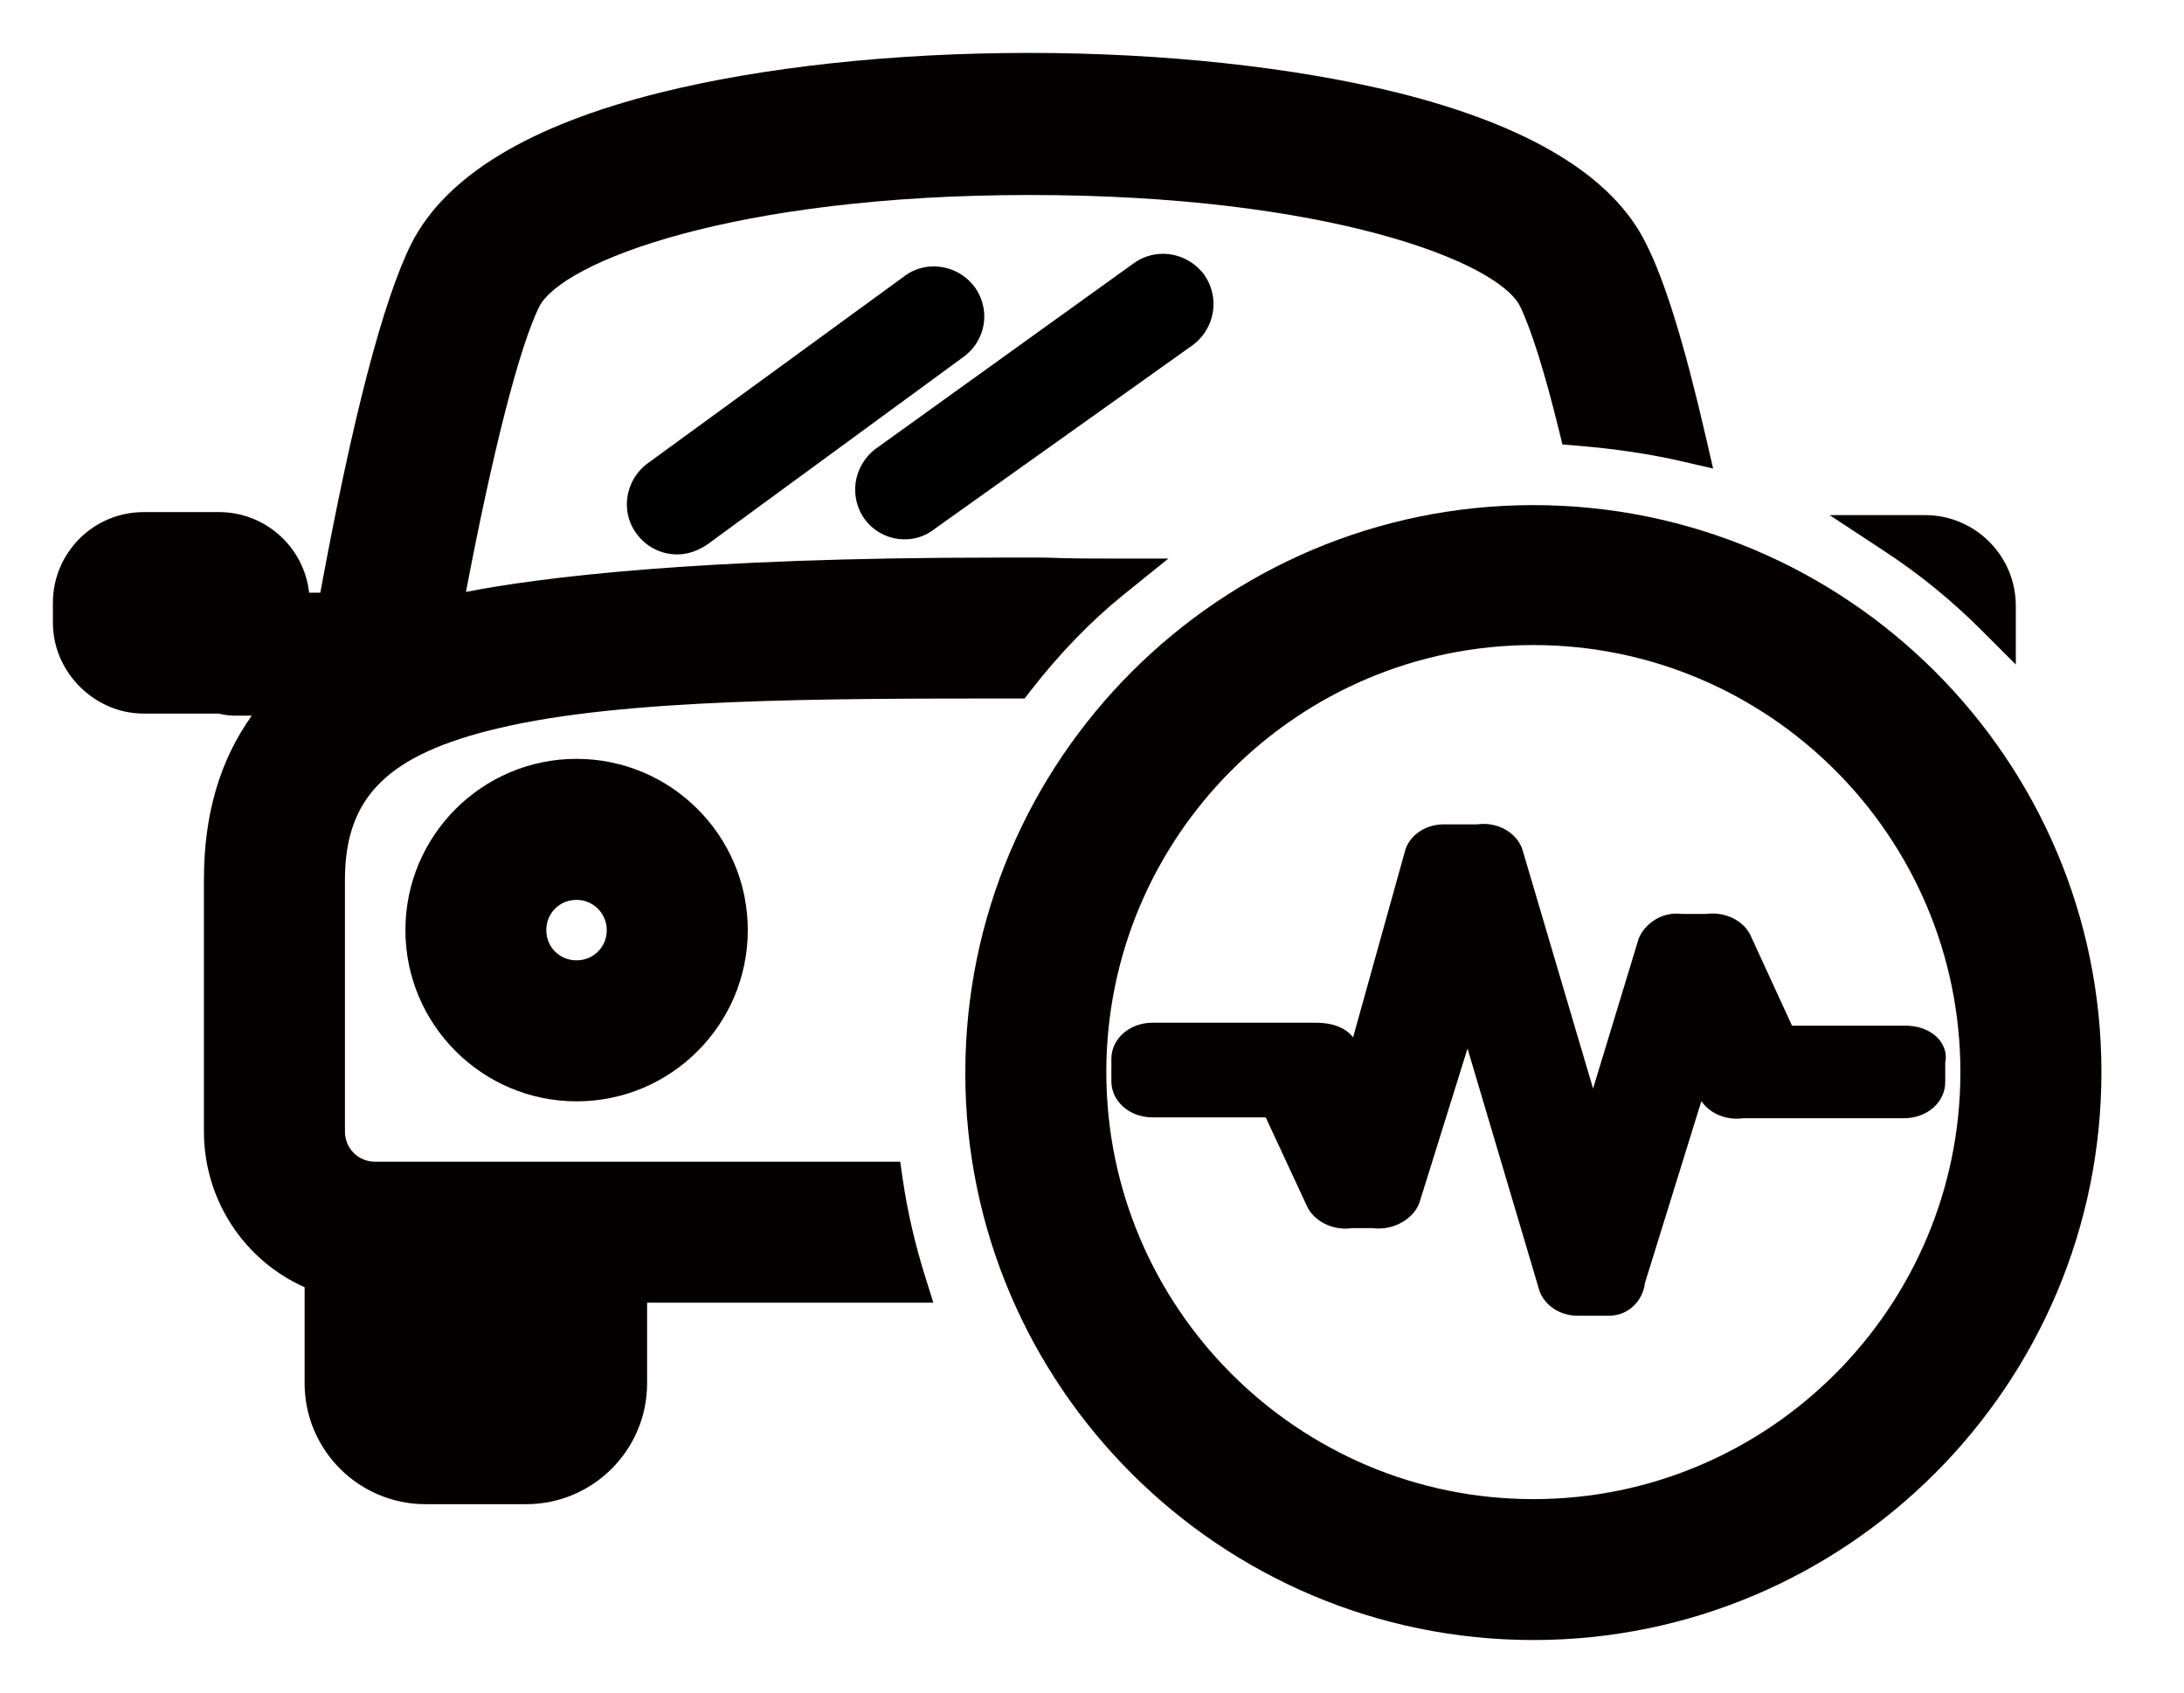 <?xml version="1.0" standalone="no"?><!DOCTYPE svg PUBLIC "-//W3C//DTD SVG 1.1//EN" "http://www.w3.org/Graphics/SVG/1.1/DTD/svg11.dtd"><svg t="1574824091812" class="icon" viewBox="0 0 1321 1024" version="1.1" xmlns="http://www.w3.org/2000/svg" p-id="12590" xmlns:xlink="http://www.w3.org/1999/xlink" width="165.125" height="128"><defs><style type="text/css"></style></defs><path d="M245.21 562.586c0 57.125 46.455 103.58 103.58 103.58S452.305 619.646 452.305 562.586c0-57.125-46.455-103.58-103.58-103.58s-103.515 46.455-103.515 103.58z m121.797 0c0 10.215-8.003 18.283-18.283 18.283s-18.283-8.003-18.283-18.283 8.003-18.283 18.283-18.283c10.085 0 18.283 8.198 18.283 18.283zM927.458 305.524c-189.463 0-343.596 154.134-343.596 343.531 0 189.137 154.134 342.945 343.596 342.945s343.596-154.134 343.596-343.531c0-189.137-154.134-342.945-343.596-342.945z m1e-8 601.244c-142.422 0-258.299-115.877-258.299-258.299 0-142.422 115.877-258.299 258.299-258.299s258.299 115.877 258.299 258.299c0 142.422-115.877 258.299-258.299 258.299z" fill="#040000" p-id="12591"></path><path d="M1174.176 630.512c-4.099-6.246-12.232-10.085-21.275-10.085h-68.966l-24.594-53.482c-3.969-9.824-15.55-15.745-27.391-14.119h-14.574c-12.297-1.627-22.447 5.986-26.155 14.704l-27.652 90.893-42.681-144.374-0.26-0.846c-3.774-10.085-15.485-16.266-27.066-14.574h-20.3c-12.752 0-21.275 8.263-23.292 15.615l-31.555 113.209c-6.832-8.849-19.259-8.849-23.748-8.849h-97.464c-13.988 0-24.984 9.629-24.984 21.926v13.403c0 12.297 10.996 21.926 24.984 21.926h68.381l24.594 52.961c3.969 9.629 15.94 15.745 27.456 14.054h12.687c11.906 1.562 24.333-5.075 28.172-15.225l29.148-93.43 43.397 146.196 0.455 1.301c3.644 8.588 12.622 14.119 22.772 14.119h18.868c12.557 0 20.69-9.824 21.796-19.714l34.158-110.086c5.075 7.547 15.16 11.776 25.374 10.345h97.139c13.988 0 24.984-9.629 24.984-21.926v-11.711c0.911-4.099 0.065-8.458-2.407-12.232z" fill="#040000" p-id="12592"></path><path d="M545.995 713.076l-1.496-10.41H226.928c-10.28 0-18.283-8.003-18.283-18.283v-152.247c0-50.228 26.09-75.928 92.975-91.673 75.473-17.957 195.774-17.957 312.106-17.957h5.986l3.644-4.685c17.632-22.707 36.63-42.291 56.474-58.296l26.871-21.666h-34.483c-12.427 0-25.309 0-39.623-0.586h-30.449c-181.655 0-276.191 12.167-320.304 20.755 16.266-85.557 32.271-147.953 44.243-172.416 13.858-27.261 117.763-67.665 296.751-67.665 179.768 0 283.283 40.274 296.621 67.405 6.832 14.184 14.964 40.144 23.488 74.952l2.082 8.523 8.718 0.716c23.292 1.952 44.047 5.01 63.501 9.499l18.933 4.359-4.359-18.933c-13.013-56.539-24.919-94.926-36.24-117.178-19.974-40.599-70.398-71.244-149.97-91.153C782.889 40.588 703.512 32 622.249 32 540.4 32 461.023 40.588 398.823 56.138c-78.726 19.714-129.149 50.293-149.904 91.023-17.111 34.158-35.654 105.271-55.173 211.324h-6.767c-3.058-27.391-26.285-48.732-54.457-48.732H86.848C56.594 309.753 32 334.346 32 364.6v12.167c0 29.734 25.114 54.848 54.848 54.848h45.414c2.537 0.586 5.595 1.236 9.369 1.236h10.67c-19.454 27.196-28.953 59.988-28.953 99.286v152.312c0 41.055 24.138 77.815 60.899 94.146v58.101c0 40.339 32.792 73.13 73.13 73.13H318.276c40.339 0 73.13-32.792 73.13-73.13v-48.732h173.132l-4.945-15.81c-6.181-19.649-10.735-39.493-13.598-59.077zM1198.444 381.126l20.82 20.82V366.422c0-30.254-24.594-54.848-54.848-54.848h-57.776l34.028 22.382c20.56 13.533 39.948 29.343 57.776 47.17z" fill="#040000" p-id="12593"></path><path d="M547.362 326.213c6.376 0 12.622-2.147 17.697-6.116L721.665 208.58c13.403-10.28 16.331-28.888 6.506-42.681-10.28-13.403-28.888-16.331-42.356-6.701L529.599 271.496c-13.403 10.28-16.331 28.888-6.571 42.551a29.994 29.994 0 0 0 24.333 12.167zM589.522 173.576l-0.26-0.325c-10.28-13.403-29.473-16.005-42.421-6.051L391.276 280.605c-13.403 10.345-16.07 29.473-5.986 42.551a30.202 30.202 0 0 0 24.399 12.167c6.116 0 12.037-1.952 18.152-5.986L582.43 216.127c13.923-9.955 17.046-28.628 7.092-42.551z" p-id="12594"></path></svg>